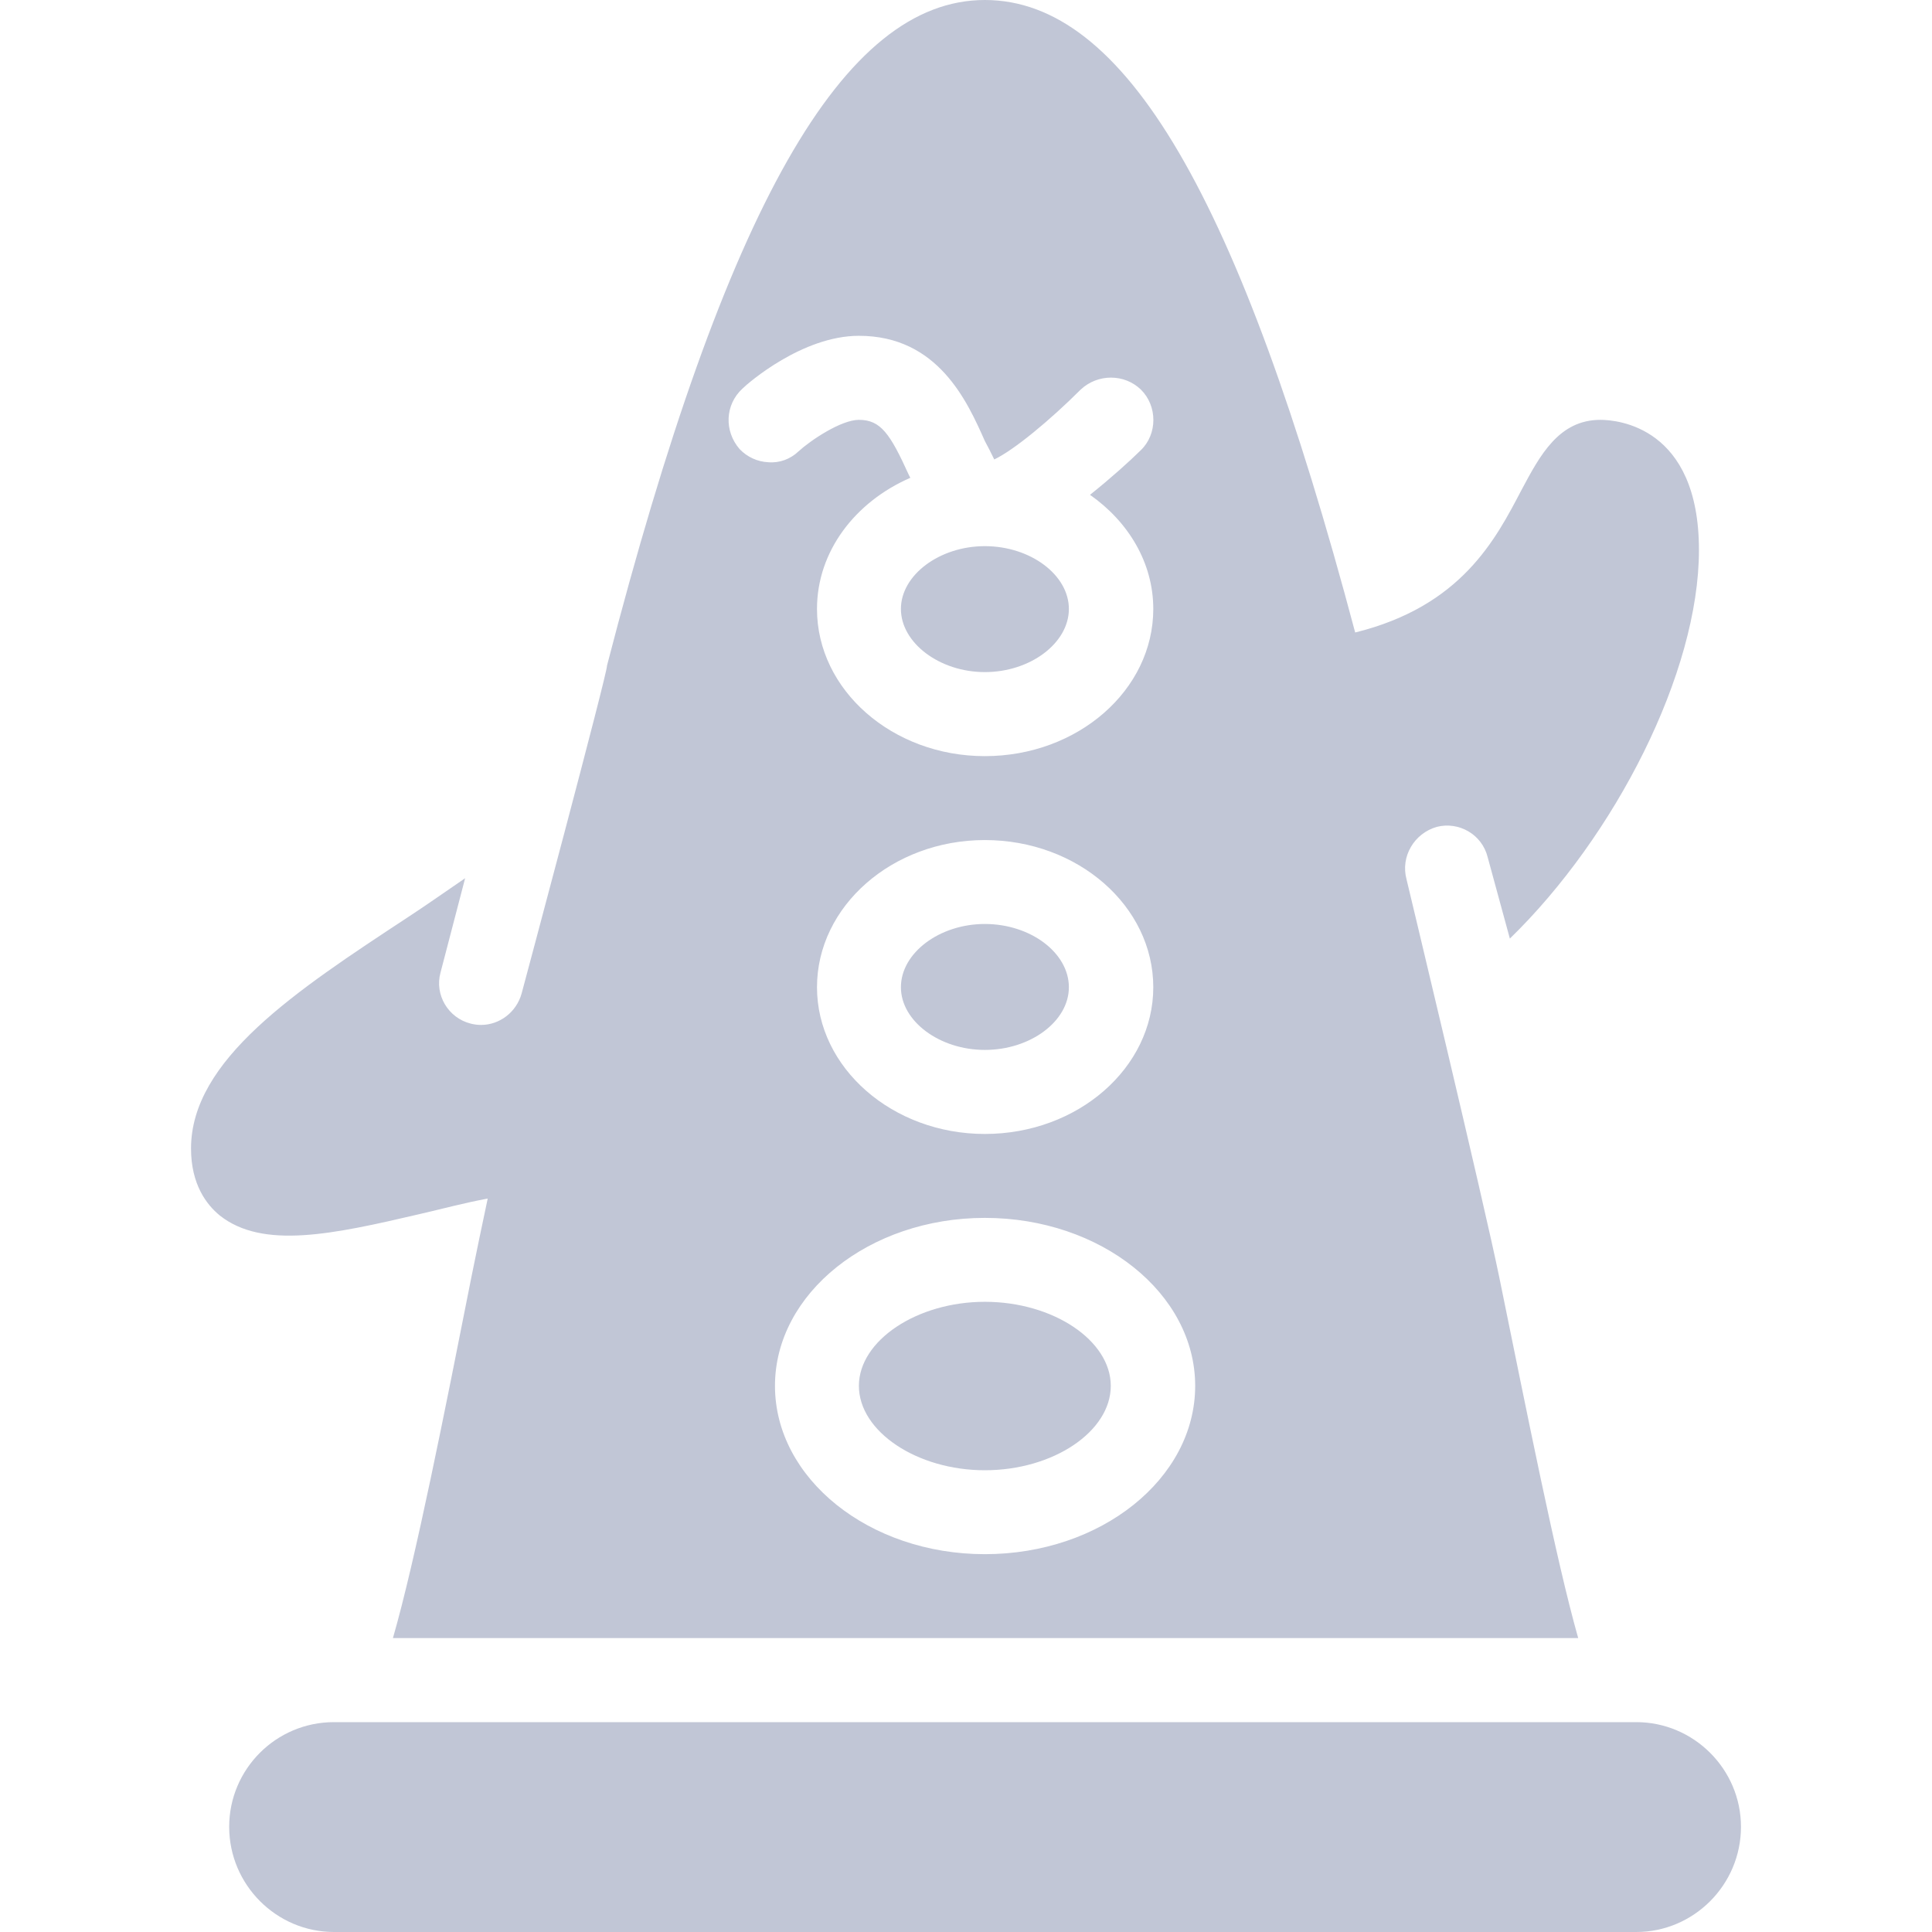 
<svg xmlns="http://www.w3.org/2000/svg" xmlns:xlink="http://www.w3.org/1999/xlink" width="16px" height="16px" viewBox="0 0 16 16" version="1.1">
<g id="surface1">
<path style=" stroke:none;fill-rule:nonzero;fill:#c1c6d6;fill-opacity:1;" d="M 8.156 0 C 6.984 0 6.012 1.707 5.027 5.512 C 5.035 5.559 4.32 8.227 4.32 8.227 C 4.277 8.383 4.137 8.488 3.984 8.488 C 3.953 8.488 3.926 8.484 3.898 8.477 C 3.711 8.43 3.598 8.238 3.648 8.055 L 3.852 7.273 C 3.691 7.383 3.531 7.496 3.375 7.598 C 2.449 8.207 1.582 8.777 1.582 9.512 C 1.582 9.809 1.711 9.977 1.82 10.066 C 2.176 10.348 2.754 10.223 3.473 10.055 C 3.66 10.012 3.848 9.961 4.039 9.926 C 3.992 10.145 3.949 10.355 3.906 10.566 C 3.684 11.688 3.441 12.918 3.254 13.566 L 13.07 13.566 C 12.887 12.922 12.645 11.695 12.418 10.586 C 12.289 9.953 11.648 7.281 11.648 7.281 C 11.598 7.094 11.711 6.902 11.898 6.848 C 12.082 6.801 12.273 6.91 12.32 7.098 L 12.504 7.773 C 13.375 6.926 14.07 5.57 14.07 4.555 C 14.07 3.531 13.391 3.477 13.254 3.477 C 12.91 3.477 12.754 3.77 12.602 4.055 C 12.387 4.465 12.105 5.02 11.223 5.238 C 10.262 1.621 9.312 0 8.156 0 Z M 7.113 2.781 C 7.77 2.781 8.012 3.328 8.156 3.652 C 8.18 3.695 8.211 3.758 8.234 3.805 C 8.398 3.727 8.699 3.477 8.949 3.227 C 9.09 3.094 9.312 3.094 9.449 3.227 C 9.586 3.363 9.586 3.594 9.449 3.727 C 9.355 3.82 9.203 3.957 9.027 4.098 C 9.344 4.32 9.551 4.66 9.551 5.043 C 9.551 5.715 8.926 6.262 8.156 6.262 C 7.391 6.262 6.766 5.715 6.766 5.043 C 6.766 4.566 7.082 4.156 7.539 3.957 C 7.535 3.949 7.531 3.941 7.527 3.934 C 7.371 3.59 7.293 3.477 7.113 3.477 C 6.965 3.477 6.711 3.648 6.613 3.738 C 6.547 3.801 6.457 3.836 6.363 3.828 C 6.273 3.824 6.188 3.785 6.125 3.719 C 5.996 3.57 6.004 3.352 6.148 3.219 C 6.195 3.172 6.645 2.781 7.113 2.781 Z M 8.156 4.523 C 7.781 4.523 7.461 4.762 7.461 5.043 C 7.461 5.324 7.781 5.566 8.156 5.566 C 8.535 5.566 8.852 5.324 8.852 5.043 C 8.852 4.762 8.535 4.523 8.156 4.523 Z M 8.156 6.957 C 8.926 6.957 9.551 7.504 9.551 8.176 C 9.551 8.844 8.926 9.391 8.156 9.391 C 7.391 9.391 6.766 8.844 6.766 8.176 C 6.766 7.504 7.391 6.957 8.156 6.957 Z M 8.156 7.652 C 7.781 7.652 7.461 7.891 7.461 8.176 C 7.461 8.457 7.781 8.695 8.156 8.695 C 8.535 8.695 8.852 8.457 8.852 8.176 C 8.852 7.891 8.535 7.652 8.156 7.652 Z M 8.156 10.086 C 9.117 10.086 9.898 10.711 9.898 11.477 C 9.898 12.246 9.117 12.871 8.156 12.871 C 7.199 12.871 6.418 12.246 6.418 11.477 C 6.418 10.711 7.199 10.086 8.156 10.086 Z M 8.156 10.781 C 7.594 10.781 7.113 11.102 7.113 11.477 C 7.113 11.855 7.594 12.176 8.156 12.176 C 8.723 12.176 9.199 11.855 9.199 11.477 C 9.199 11.102 8.723 10.781 8.156 10.781 Z M 2.766 14.262 C 2.285 14.262 1.898 14.652 1.898 15.129 C 1.898 15.609 2.289 16 2.766 16 L 13.551 16 C 14.027 16 14.418 15.609 14.418 15.129 C 14.418 14.652 14.027 14.262 13.551 14.262 Z M 2.766 14.262 "/>
</g>
</svg>
